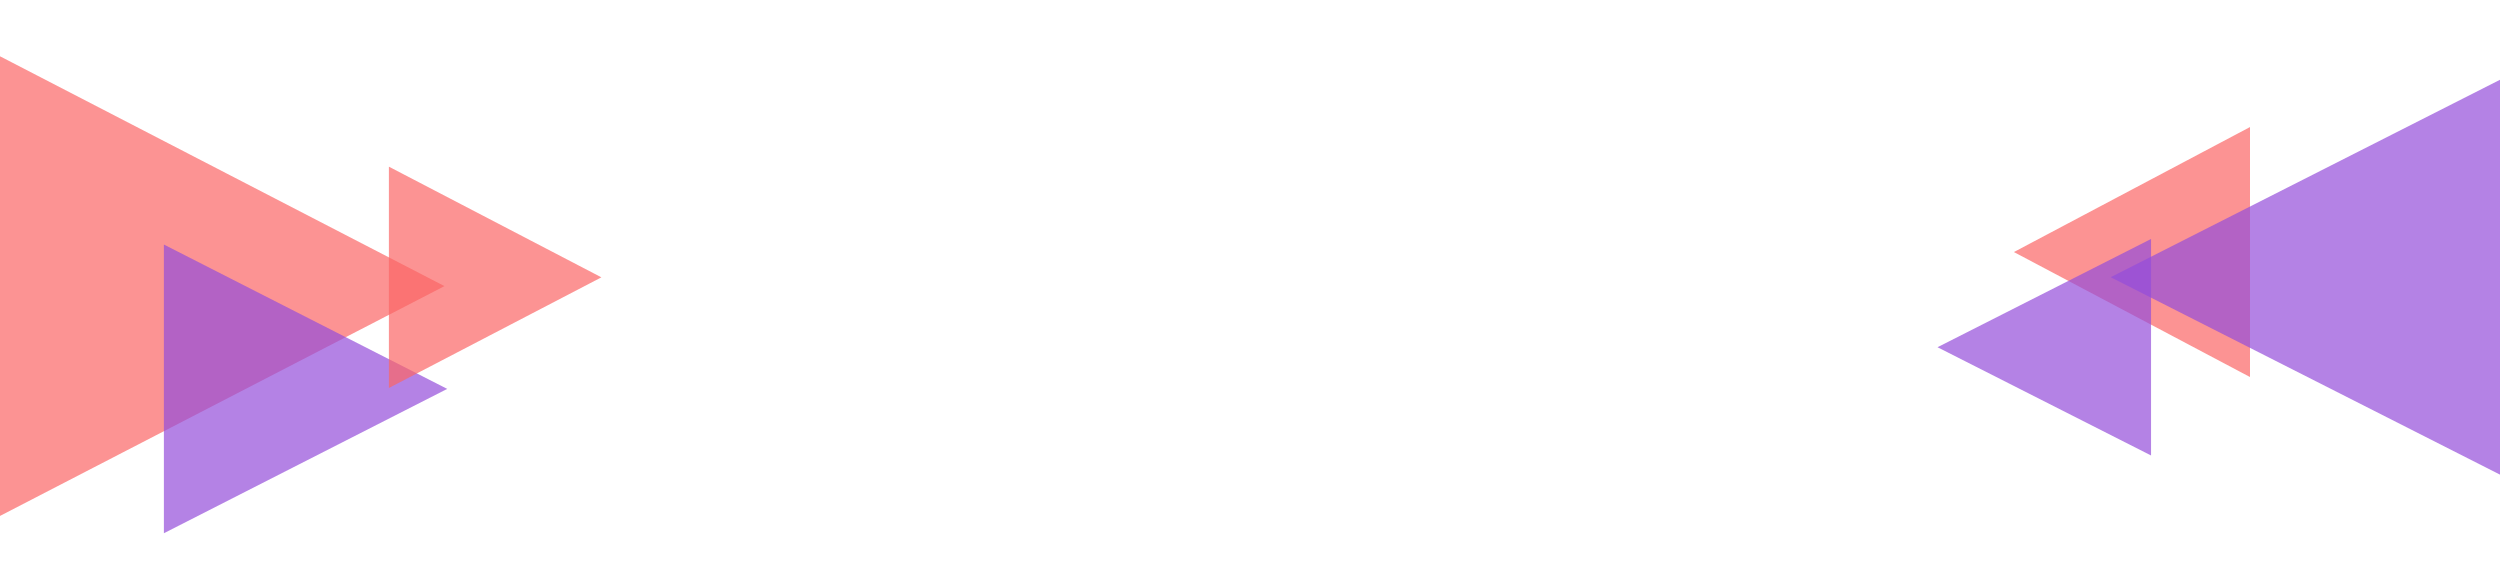 <svg width="360" height="83" viewBox="0 0 360 83" fill="none" xmlns="http://www.w3.org/2000/svg">
<path d="M64 41.2L-5 5.52V76.88L64 41.2Z" fill="#FB6666" fill-opacity="0.7"/>
<path d="M64.4 56L23.6 35.215V76.785L64.4 56Z" fill="#954EDA" fill-opacity="0.7"/>
<path d="M86.6 39.935L56 24V55.87L86.6 39.935Z" fill="#FB6666" fill-opacity="0.7"/>
<path d="M290 36.294L324 18.294V54.294L290 36.294Z" fill="#FB6666" fill-opacity="0.7"/>
<path d="M303.931 39.917L366.983 7.946V71.888L303.931 39.917Z" fill="#954EDA" fill-opacity="0.7"/>
<path d="M279 50L309.75 34.411V65.588L279 50Z" fill="#954EDA" fill-opacity="0.7"/>
</svg>

